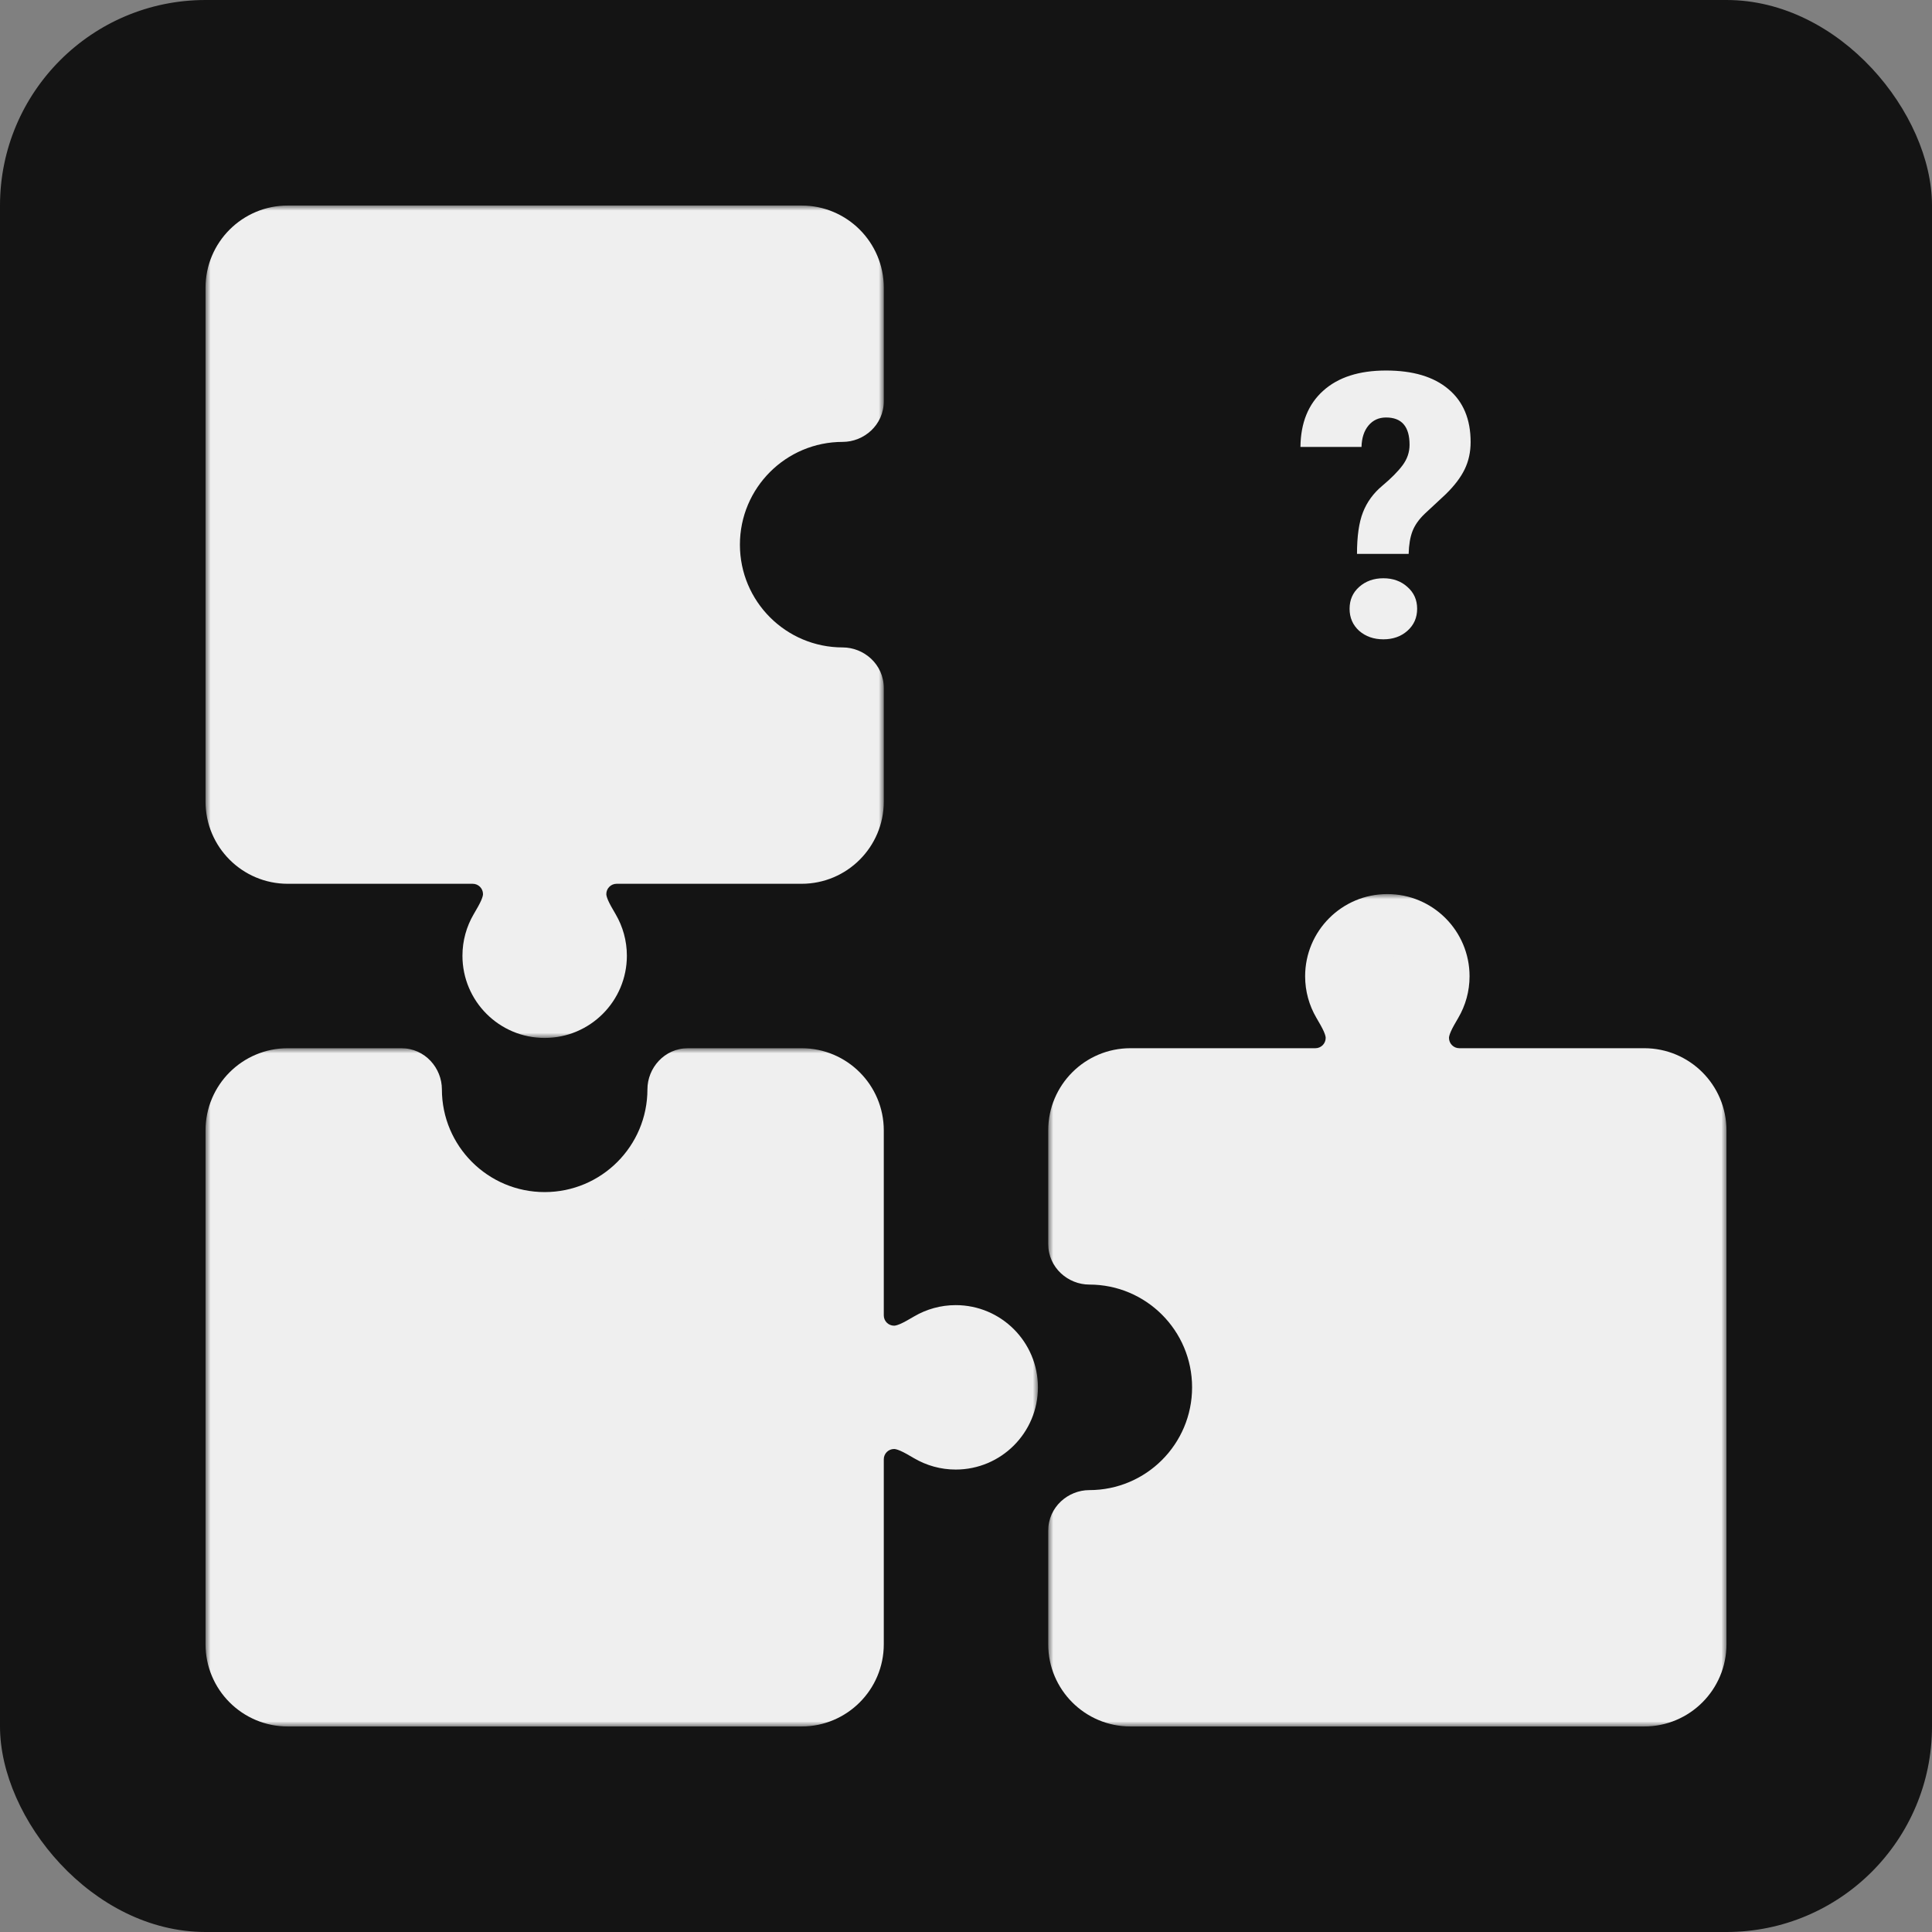 <svg width="188" height="188" viewBox="0 0 188 188" fill="none" xmlns="http://www.w3.org/2000/svg">
<rect x="0" y="0" width="188" height="188" fill="#808080" stroke="none"/>
<rect width="188" height="188" rx="20" fill="#141414"/>
<mask id="path-2-outside-1" maskUnits="userSpaceOnUse" x="20" y="102" width="81" height="66" fill="black">
<rect fill="white" x="20" y="102" width="81" height="66"/>
<path fill-rule="evenodd" clip-rule="evenodd" d="M53 119C60.18 119 66 113.18 66 106V106C66 105.46 66.423 105 66.963 105H78C80.761 105 83 107.239 83 110V127.999C83 130.209 84.791 132 87.001 132V132C88.259 132 89.396 131.314 90.482 130.679C91.222 130.247 92.082 130 93 130C95.761 130 98 132.239 98 135C98 137.761 95.761 140 93 140C92.082 140 91.222 139.753 90.482 139.321C89.396 138.686 88.259 138 87.001 138V138C84.791 138 83 139.791 83 142.001V160C83 162.761 80.761 165 78 165H28C25.239 165 23 162.761 23 160V110C23 107.239 25.239 105 28 105H39.037C39.577 105 40 105.46 40 106V106C40 113.18 45.82 119 53 119Z"/>
</mask>
<path fill-rule="evenodd" clip-rule="evenodd" d="M53 119C60.18 119 66 113.18 66 106V106C66 105.46 66.423 105 66.963 105H78C80.761 105 83 107.239 83 110V127.999C83 130.209 84.791 132 87.001 132V132C88.259 132 89.396 131.314 90.482 130.679C91.222 130.247 92.082 130 93 130C95.761 130 98 132.239 98 135C98 137.761 95.761 140 93 140C92.082 140 91.222 139.753 90.482 139.321C89.396 138.686 88.259 138 87.001 138V138C84.791 138 83 139.791 83 142.001V160C83 162.761 80.761 165 78 165H28C25.239 165 23 162.761 23 160V110C23 107.239 25.239 105 28 105H39.037C39.577 105 40 105.46 40 106V106C40 113.18 45.82 119 53 119Z" fill="#EFEFEF"/>
<path d="M90.482 130.679L88.969 128.089L90.482 130.679ZM90.482 139.321L91.995 136.73L90.482 139.321ZM63 106C63 111.523 58.523 116 53 116V122C61.837 122 69 114.837 69 106H63ZM78 102H66.963V108H78V102ZM86 127.999V110H80V127.999H86ZM93 127C91.536 127 90.156 127.396 88.969 128.089L91.995 133.27C92.288 133.099 92.628 133 93 133V127ZM101 135C101 130.582 97.418 127 93 127V133C94.105 133 95 133.895 95 135H101ZM93 143C97.418 143 101 139.418 101 135H95C95 136.105 94.105 137 93 137V143ZM88.969 141.911C90.156 142.604 91.536 143 93 143V137C92.628 137 92.288 136.901 91.995 136.73L88.969 141.911ZM86 160V142.001H80V160H86ZM28 168H78V162H28V168ZM20 110V160H26V110H20ZM39.037 102H28V108H39.037V102ZM53 116C47.477 116 43 111.523 43 106H37C37 114.837 44.163 122 53 122V116ZM28 162C26.895 162 26 161.105 26 160H20C20 164.418 23.582 168 28 168V162ZM80 160C80 161.105 79.105 162 78 162V168C82.418 168 86 164.418 86 160H80ZM87.001 135C83.134 135 80 138.134 80 142.001H86C86 141.448 86.448 141 87.001 141V135ZM87.001 135C89.23 135 91.109 133.787 91.995 133.27L88.969 128.089C88.378 128.434 87.99 128.661 87.61 128.826C87.258 128.979 87.08 129 87.001 129V135ZM91.995 136.73C91.109 136.213 89.23 135 87.001 135V141C87.08 141 87.258 141.021 87.61 141.174C87.99 141.339 88.378 141.566 88.969 141.911L91.995 136.73ZM80 127.999C80 131.866 83.134 135 87.001 135V129C86.448 129 86 128.552 86 127.999H80ZM39.037 108C37.775 108 37 106.968 37 106H43C43 103.952 41.379 102 39.037 102V108ZM78 108C79.105 108 80 108.895 80 110H86C86 105.582 82.418 102 78 102V108ZM26 110C26 108.895 26.895 108 28 108V102C23.582 102 20 105.582 20 110H26ZM69 106C69 106.968 68.225 108 66.963 108V102C64.621 102 63 103.952 63 106H69Z" fill="#EFEFEF" mask="url(#path-2-outside-1)"/>
<mask id="path-4-outside-2" maskUnits="userSpaceOnUse" x="102" y="87" width="66" height="81" fill="black">
<rect fill="white" x="102" y="87" width="66" height="81"/>
<path fill-rule="evenodd" clip-rule="evenodd" d="M119 135C119 127.82 113.18 122 106 122V122C105.46 122 105 121.577 105 121.037L105 110C105 107.239 107.239 105 110 105L127.999 105C130.209 105 132 103.209 132 100.999V100.999C132 99.741 131.314 98.604 130.679 97.518C130.247 96.778 130 95.918 130 95C130 92.239 132.239 90 135 90C137.761 90 140 92.239 140 95C140 95.918 139.753 96.778 139.321 97.518C138.686 98.604 138 99.741 138 100.999V100.999C138 103.209 139.791 105 142.001 105L160 105C162.761 105 165 107.239 165 110L165 160C165 162.761 162.761 165 160 165L110 165C107.239 165 105 162.761 105 160L105 148.963C105 148.423 105.46 148 106 148V148C113.18 148 119 142.18 119 135Z"/>
</mask>
<path fill-rule="evenodd" clip-rule="evenodd" d="M119 135C119 127.82 113.18 122 106 122V122C105.46 122 105 121.577 105 121.037L105 110C105 107.239 107.239 105 110 105L127.999 105C130.209 105 132 103.209 132 100.999V100.999C132 99.741 131.314 98.604 130.679 97.518C130.247 96.778 130 95.918 130 95C130 92.239 132.239 90 135 90C137.761 90 140 92.239 140 95C140 95.918 139.753 96.778 139.321 97.518C138.686 98.604 138 99.741 138 100.999V100.999C138 103.209 139.791 105 142.001 105L160 105C162.761 105 165 107.239 165 110L165 160C165 162.761 162.761 165 160 165L110 165C107.239 165 105 162.761 105 160L105 148.963C105 148.423 105.46 148 106 148V148C113.18 148 119 142.18 119 135Z" fill="#EFEFEF"/>
<path d="M165 160L162 160L165 160ZM130.679 97.518L128.089 99.031L130.679 97.518ZM139.321 97.518L136.73 96.005L139.321 97.518ZM106 125C111.523 125 116 129.477 116 135L122 135C122 126.163 114.837 119 106 119L106 125ZM102 110L102 121.037L108 121.037L108 110L102 110ZM127.999 102L110 102L110 108L127.999 108L127.999 102ZM127 95C127 96.464 127.396 97.844 128.089 99.031L133.27 96.005C133.099 95.712 133 95.372 133 95L127 95ZM135 87C130.582 87 127 90.582 127 95L133 95C133 93.895 133.895 93 135 93L135 87ZM143 95C143 90.582 139.418 87 135 87L135 93C136.105 93 137 93.895 137 95L143 95ZM141.911 99.031C142.604 97.844 143 96.464 143 95L137 95C137 95.372 136.901 95.712 136.73 96.005L141.911 99.031ZM160 102L142.001 102L142.001 108L160 108L160 102ZM168 160L168 110L162 110L162 160L168 160ZM110 168L160 168L160 162L110 162L110 168ZM102 148.963L102 160L108 160L108 148.963L102 148.963ZM116 135C116 140.523 111.523 145 106 145L106 151C114.837 151 122 143.837 122 135L116 135ZM162 160C162 161.105 161.105 162 160 162L160 168C164.418 168 168 164.418 168 160L162 160ZM160 108C161.105 108 162 108.895 162 110L168 110C168 105.582 164.418 102 160 102L160 108ZM135 100.999C135 104.866 138.134 108 142.001 108L142.001 102C141.448 102 141 101.552 141 100.999L135 100.999ZM135 100.999C135 98.77 133.787 96.891 133.27 96.005L128.089 99.031C128.434 99.622 128.661 100.01 128.826 100.39C128.979 100.742 129 100.92 129 100.999L135 100.999ZM136.73 96.005C136.213 96.891 135 98.77 135 100.999L141 100.999C141 100.92 141.021 100.742 141.174 100.39C141.339 100.01 141.566 99.622 141.911 99.031L136.73 96.005ZM127.999 108C131.866 108 135 104.866 135 100.999L129 100.999C129 101.552 128.552 102 127.999 102L127.999 108ZM108 148.963C108 150.225 106.968 151 106 151L106 145C103.952 145 102 146.621 102 148.963L108 148.963ZM108 110C108 108.895 108.895 108 110 108L110 102C105.582 102 102 105.582 102 110L108 110ZM110 162C108.895 162 108 161.105 108 160L102 160C102 164.418 105.582 168 110 168L110 162ZM106 119C106.968 119 108 119.775 108 121.037L102 121.037C102 123.379 103.952 125 106 125L106 119Z" fill="#EFEFEF" mask="url(#path-4-outside-2)"/>
<mask id="path-6-outside-3" maskUnits="userSpaceOnUse" x="20" y="20" width="66" height="81" fill="black">
<rect fill="white" x="20" y="20" width="66" height="81"/>
<path fill-rule="evenodd" clip-rule="evenodd" d="M69 53C69 60.18 74.82 66 82 66V66C82.54 66 83 66.423 83 66.963L83 78C83 80.761 80.761 83 78 83L60.001 83C57.791 83 56 84.791 56 87.001V87.001C56 88.259 56.686 89.396 57.321 90.482C57.753 91.222 58 92.082 58 93C58 95.761 55.761 98 53 98C50.239 98 48 95.761 48 93C48 92.082 48.247 91.222 48.679 90.482C49.314 89.396 50 88.259 50 87.001V87.001C50 84.791 48.209 83 45.999 83L28 83C25.239 83 23 80.761 23 78L23 28C23 25.239 25.239 23 28 23L78 23C80.761 23 83 25.239 83 28L83 39.037C83 39.577 82.54 40 82 40V40C74.82 40 69 45.82 69 53Z"/>
</mask>
<path fill-rule="evenodd" clip-rule="evenodd" d="M69 53C69 60.18 74.82 66 82 66V66C82.54 66 83 66.423 83 66.963L83 78C83 80.761 80.761 83 78 83L60.001 83C57.791 83 56 84.791 56 87.001V87.001C56 88.259 56.686 89.396 57.321 90.482C57.753 91.222 58 92.082 58 93C58 95.761 55.761 98 53 98C50.239 98 48 95.761 48 93C48 92.082 48.247 91.222 48.679 90.482C49.314 89.396 50 88.259 50 87.001V87.001C50 84.791 48.209 83 45.999 83L28 83C25.239 83 23 80.761 23 78L23 28C23 25.239 25.239 23 28 23L78 23C80.761 23 83 25.239 83 28L83 39.037C83 39.577 82.54 40 82 40V40C74.82 40 69 45.82 69 53Z" fill="#EFEFEF"/>
<path d="M57.321 90.482L54.73 91.995L57.321 90.482ZM48.679 90.482L51.27 91.995L48.679 90.482ZM82 63C76.477 63 72 58.523 72 53L66 53C66 61.837 73.163 69 82 69L82 63ZM86 78L86 66.963L80 66.963L80 78L86 78ZM60.001 86L78 86L78 80L60.001 80L60.001 86ZM61 93C61 91.536 60.604 90.156 59.911 88.969L54.73 91.995C54.901 92.288 55 92.628 55 93L61 93ZM53 101C57.418 101 61 97.418 61 93L55 93C55 94.105 54.105 95 53 95L53 101ZM45 93C45 97.418 48.582 101 53 101L53 95C51.895 95 51 94.105 51 93L45 93ZM46.089 88.969C45.396 90.156 45 91.536 45 93L51 93C51 92.628 51.099 92.288 51.27 91.995L46.089 88.969ZM28 86L45.999 86L45.999 80L28 80L28 86ZM20 28L20 78L26 78L26 28L20 28ZM78 20L28 20L28 26L78 26L78 20ZM86 39.037L86 28L80 28L80 39.037L86 39.037ZM72 53C72 47.477 76.477 43 82 43L82 37C73.163 37 66 44.163 66 53L72 53ZM26 28C26 26.895 26.895 26 28 26L28 20C23.582 20 20 23.582 20 28L26 28ZM28 80C26.895 80 26 79.105 26 78L20 78C20 82.418 23.582 86 28 86L28 80ZM53 87.001C53 83.134 49.866 80 45.999 80L45.999 86C46.552 86 47 86.448 47 87.001L53 87.001ZM53 87.001C53 89.23 54.213 91.109 54.73 91.995L59.911 88.969C59.566 88.378 59.339 87.99 59.174 87.61C59.021 87.258 59 87.08 59 87.001L53 87.001ZM51.27 91.995C51.787 91.109 53 89.23 53 87.001L47 87.001C47 87.08 46.979 87.258 46.826 87.61C46.661 87.99 46.434 88.378 46.089 88.969L51.27 91.995ZM60.001 80C56.134 80 53 83.134 53 87.001L59 87.001C59 86.448 59.448 86 60.001 86L60.001 80ZM80 39.037C80 37.775 81.032 37 82 37L82 43C84.048 43 86 41.379 86 39.037L80 39.037ZM80 78C80 79.105 79.105 80 78 80L78 86C82.418 86 86 82.418 86 78L80 78ZM78 26C79.105 26 80 26.895 80 28L86 28C86 23.582 82.418 20 78 20L78 26ZM82 69C81.032 69 80 68.225 80 66.963L86 66.963C86 64.621 84.048 63 82 63L82 69Z" fill="#EFEFEF" mask="url(#path-6-outside-3)"/>
<path d="M132.047 53.897C132.047 52.185 132.24 50.838 132.627 49.853C133.014 48.857 133.641 47.996 134.508 47.27C135.375 46.543 136.031 45.881 136.477 45.283C136.934 44.674 137.162 44.006 137.162 43.279C137.162 41.51 136.4 40.625 134.877 40.625C134.174 40.625 133.605 40.883 133.172 41.398C132.738 41.914 132.51 42.611 132.486 43.49H126.545C126.568 41.147 127.307 39.324 128.76 38.023C130.213 36.711 132.252 36.055 134.877 36.055C137.49 36.055 139.512 36.658 140.941 37.865C142.383 39.072 143.104 40.789 143.104 43.016C143.104 43.988 142.91 44.873 142.523 45.67C142.137 46.467 141.516 47.281 140.66 48.113L138.639 49.994C138.064 50.545 137.666 51.113 137.443 51.699C137.221 52.273 137.098 53.006 137.074 53.897H132.047ZM131.326 59.24C131.326 58.373 131.637 57.664 132.258 57.113C132.891 56.551 133.676 56.27 134.613 56.27C135.551 56.27 136.33 56.551 136.951 57.113C137.584 57.664 137.9 58.373 137.9 59.24C137.9 60.107 137.584 60.822 136.951 61.385C136.33 61.935 135.551 62.211 134.613 62.211C133.676 62.211 132.891 61.935 132.258 61.385C131.637 60.822 131.326 60.107 131.326 59.24Z" fill="#EFEFEF"/>
</svg>
